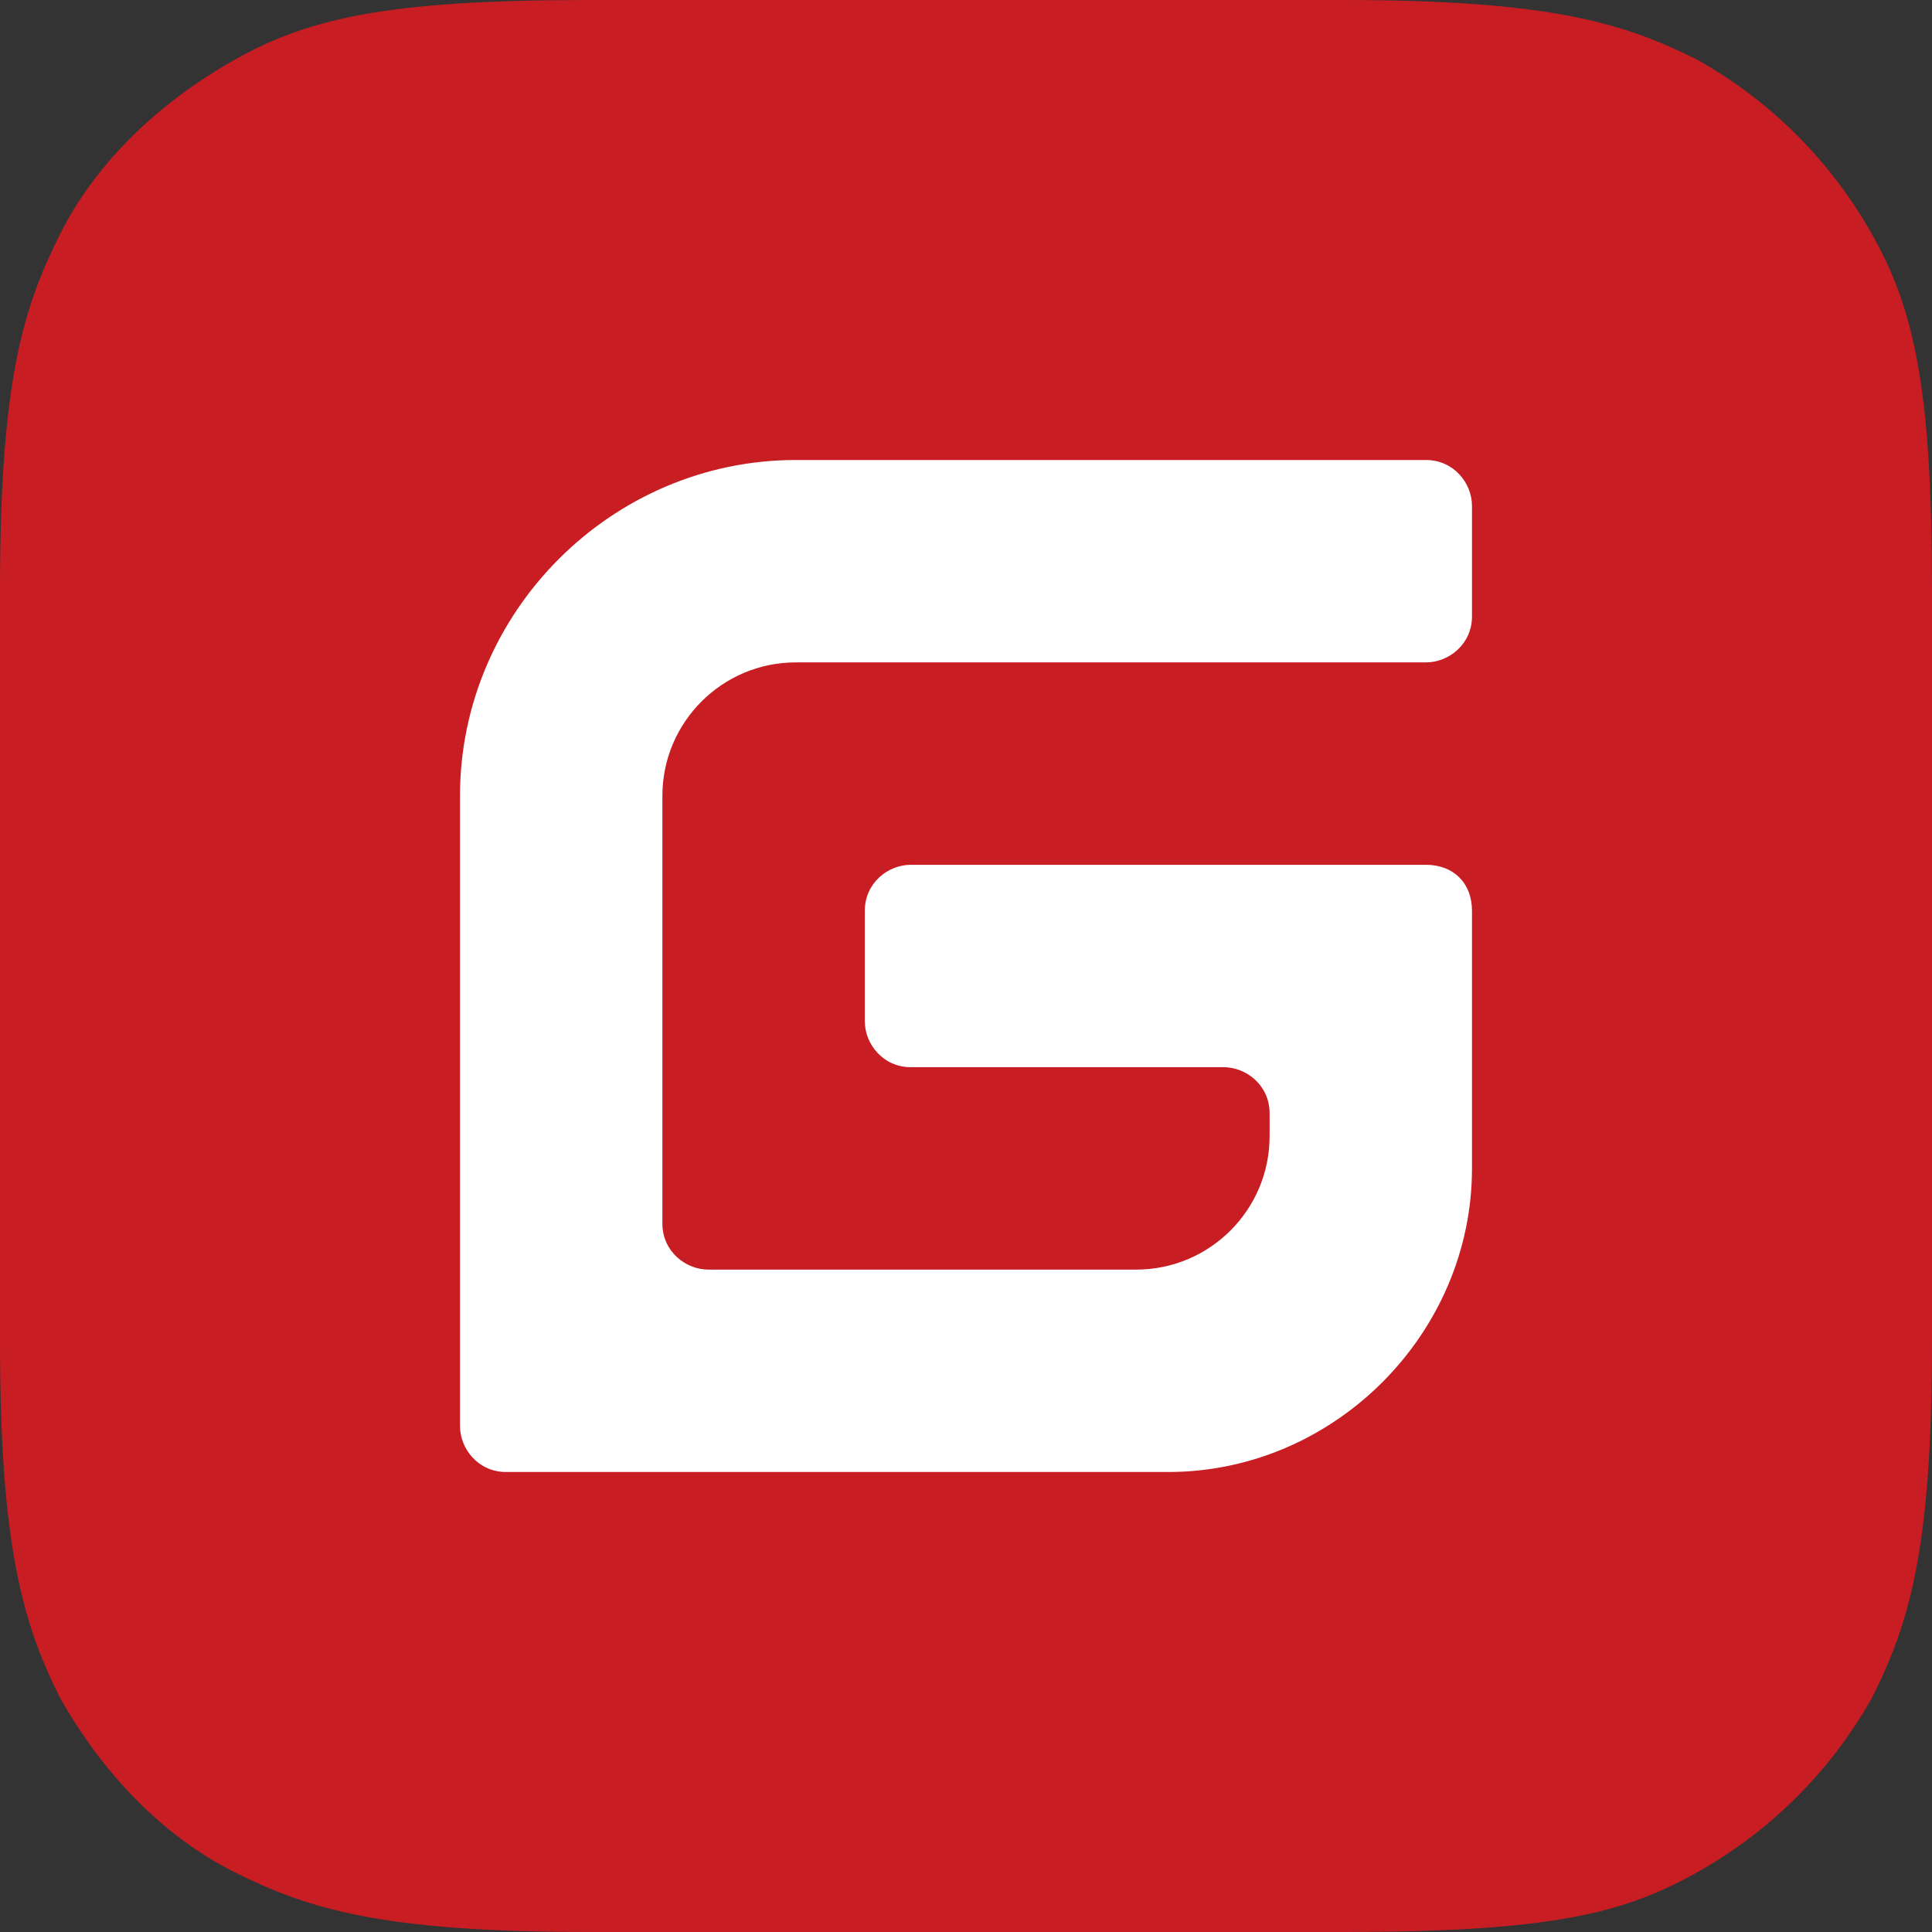<?xml version="1.0" standalone="no"?><!DOCTYPE svg PUBLIC "-//W3C//DTD SVG 1.1//EN" "http://www.w3.org/Graphics/SVG/1.1/DTD/svg11.dtd"><svg t="1717153110652" class="icon" viewBox="0 0 1024 1024" version="1.1" xmlns="http://www.w3.org/2000/svg" p-id="39257" xmlns:xlink="http://www.w3.org/1999/xlink" width="200" height="200"><rect x="0" y="0" width="1024" height="1024" fill="#333333" stroke="none"/><path d="M312.076 0h399.848c109.714 0 148.724 12.19 187.733 31.695 39.01 21.943 70.705 53.638 92.648 92.648S1024 204.8 1024 312.076v399.848c0 109.714-12.19 148.724-31.695 187.733-21.943 39.01-53.638 70.705-92.648 92.648-39.01 21.943-78.019 31.695-187.733 31.695H312.076c-109.714 0-148.724-12.19-187.733-31.695s-70.705-53.638-92.648-92.648C12.19 860.648 0 819.2 0 711.924V312.076c0-109.714 12.19-148.724 31.695-187.733s53.638-70.705 92.648-92.648S204.8 0 312.076 0z" fill="#C71D23" p-id="39258"></path><path d="M755.81 458.362H482.743c-12.19 0-24.381 9.752-24.381 24.381v58.514c0 12.19 9.752 24.381 24.381 24.381h165.79c12.19 0 24.381 9.752 24.381 24.381v12.19c0 39.01-31.695 70.705-70.705 70.705h-226.743c-12.19 0-24.381-9.752-24.381-24.381v-226.743c0-39.01 31.695-70.705 70.705-70.705H755.81c12.19 0 24.381-9.752 24.381-24.381V268.19c0-12.19-9.752-24.381-24.381-24.381H421.79c-97.524 0-177.981 80.457-177.981 177.981V755.81c0 12.19 9.752 24.381 24.381 24.381h351.086c87.771 0 160.914-73.143 160.914-160.914v-136.533c0-14.629-9.752-24.381-24.381-24.381z" fill="#FFFFFF" p-id="39259"></path></svg>